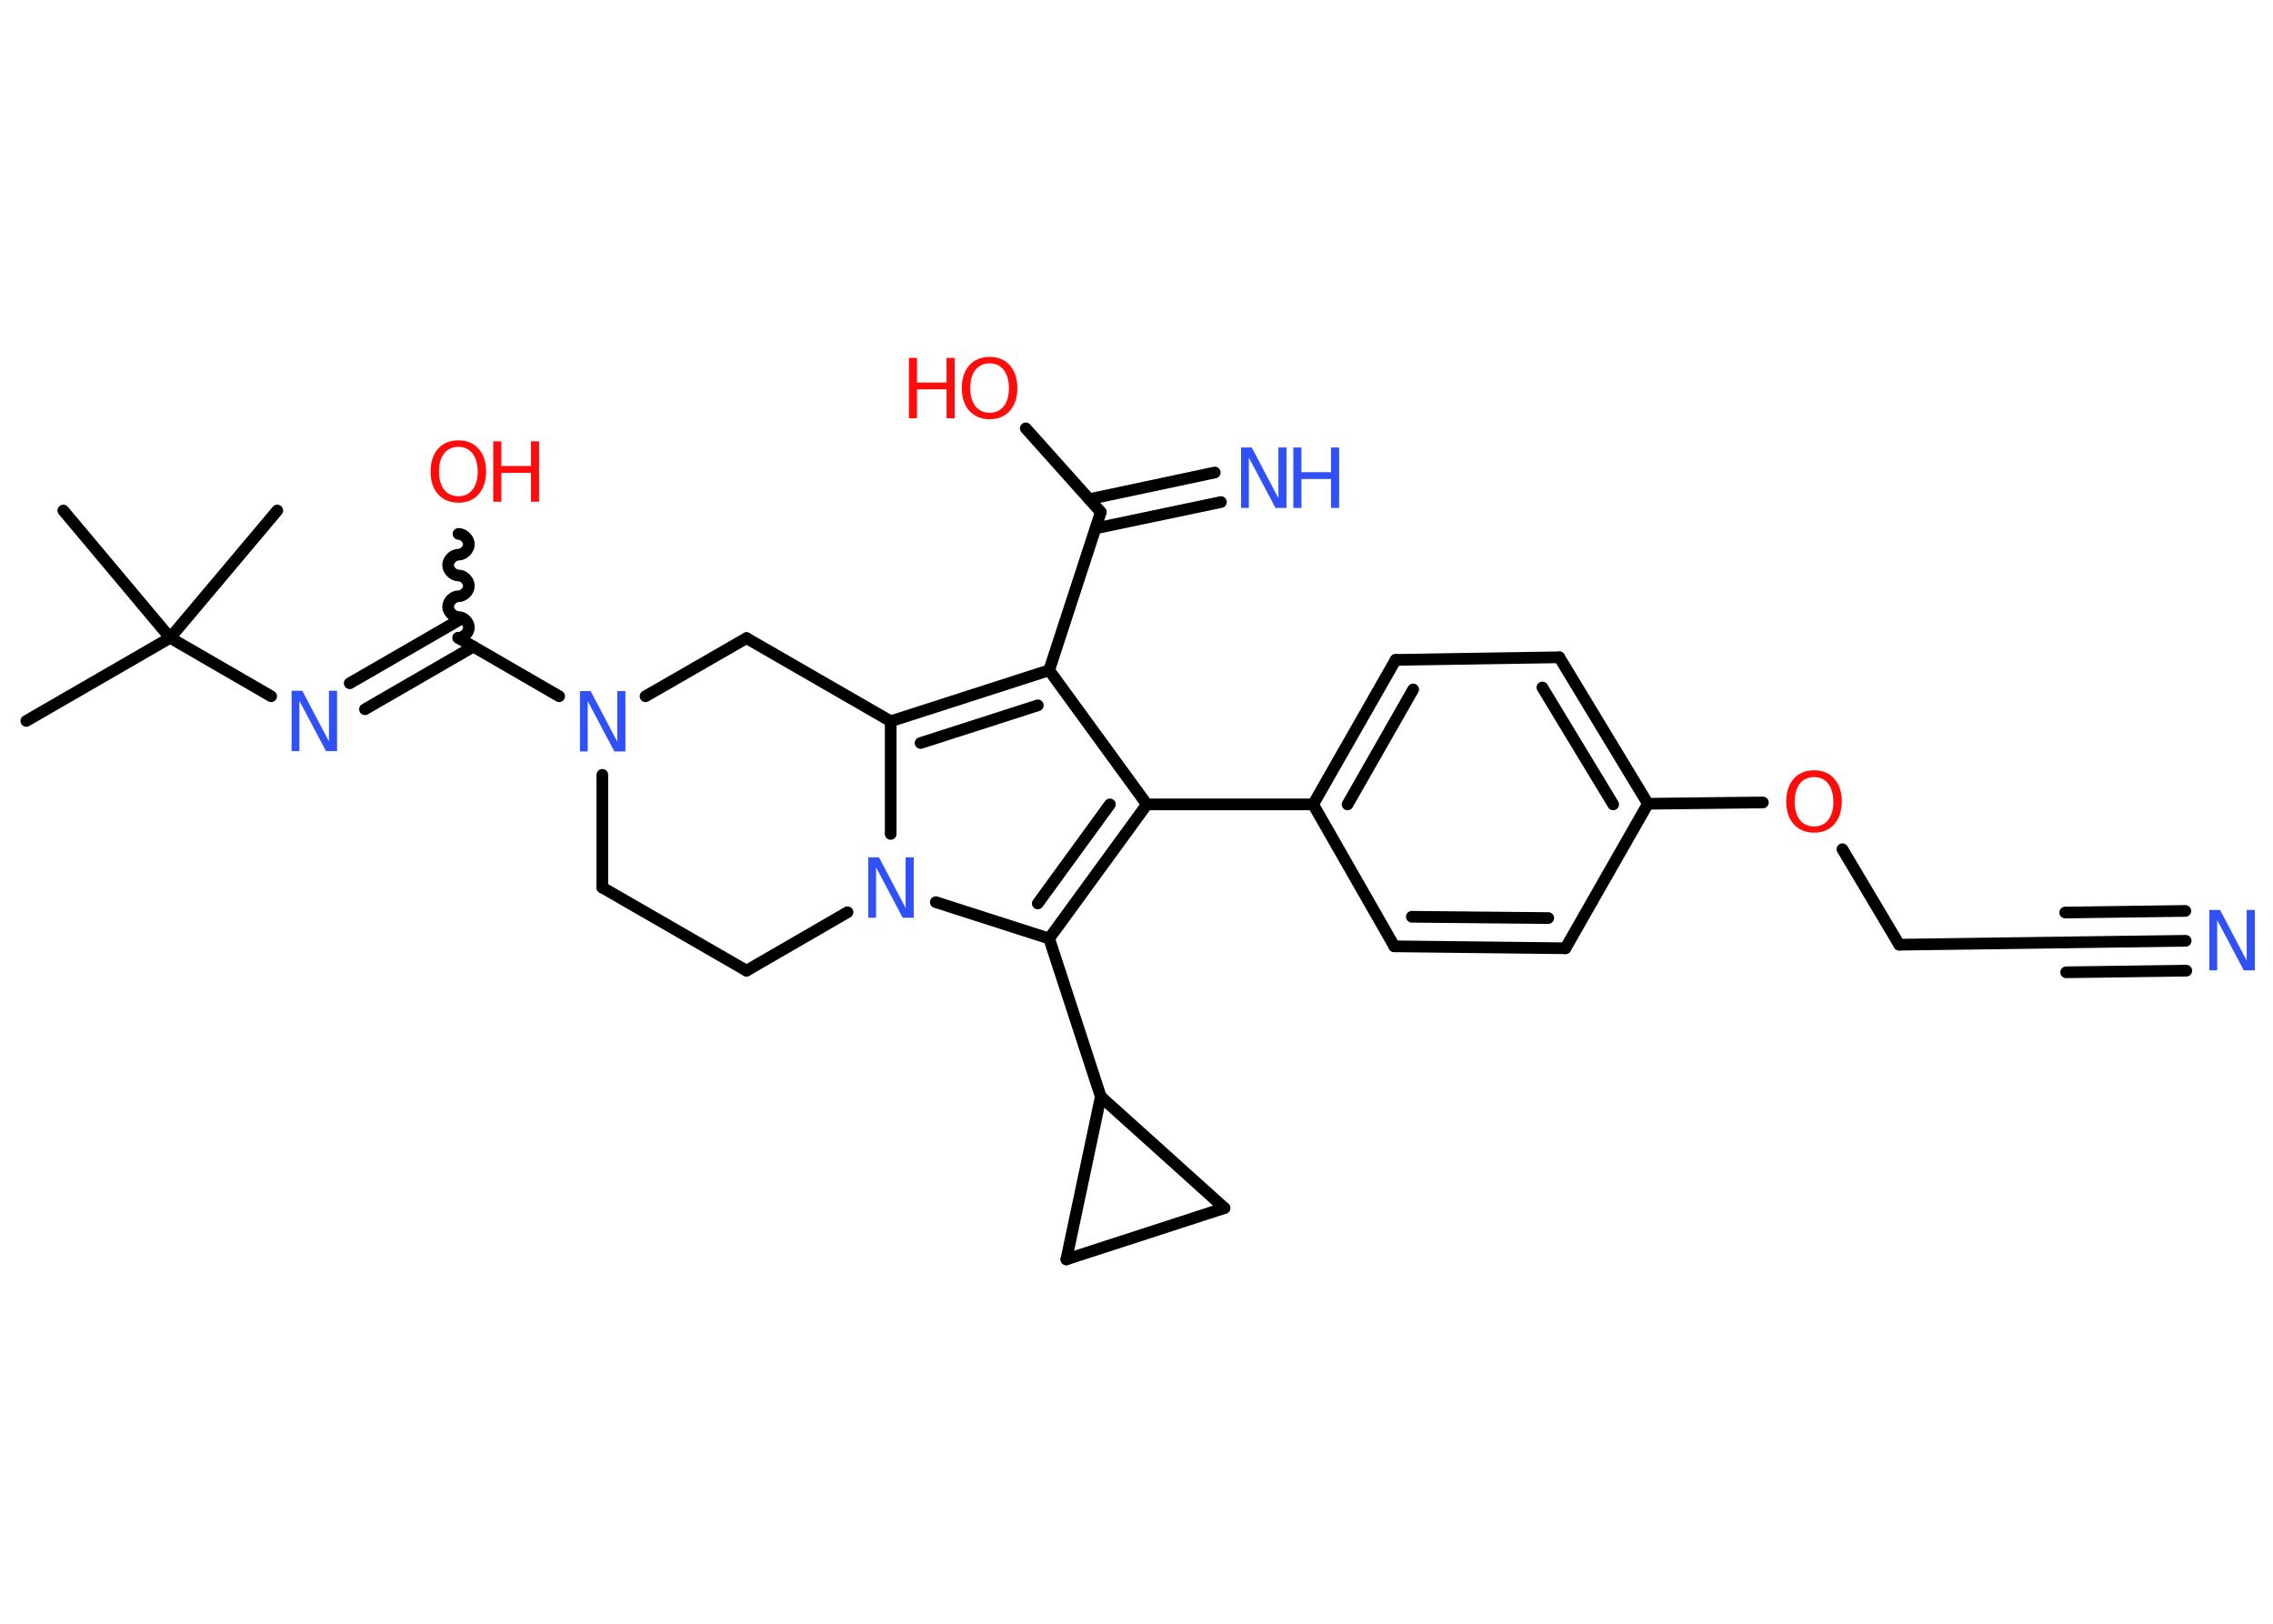 <?xml version='1.0' encoding='UTF-8'?>
<!DOCTYPE svg PUBLIC "-//W3C//DTD SVG 1.1//EN" "http://www.w3.org/Graphics/SVG/1.1/DTD/svg11.dtd">
<svg version='1.2' xmlns='http://www.w3.org/2000/svg' xmlns:xlink='http://www.w3.org/1999/xlink' width='70.0mm' height='50.0mm' viewBox='0 0 70.0 50.0'>
  <desc>Generated by the Chemistry Development Kit (http://github.com/cdk)</desc>
  <g stroke-linecap='round' stroke-linejoin='round' stroke='#000000' stroke-width='.36' fill='#3050F8'>
    <rect x='.0' y='.0' width='70.0' height='50.0' fill='#FFFFFF' stroke='none'/>
    <g id='mol1' class='mol'>
      <line id='mol1bnd1' class='bond' x1='.81' y1='22.2' x2='5.24' y2='19.64'/>
      <line id='mol1bnd2' class='bond' x1='5.24' y1='19.64' x2='8.54' y2='15.72'/>
      <line id='mol1bnd3' class='bond' x1='5.24' y1='19.64' x2='1.95' y2='15.72'/>
      <line id='mol1bnd4' class='bond' x1='5.24' y1='19.64' x2='8.35' y2='21.44'/>
      <g id='mol1bnd5' class='bond'>
        <line x1='10.77' y1='21.04' x2='14.11' y2='19.11'/>
        <line x1='11.24' y1='21.84' x2='14.58' y2='19.91'/>
      </g>
      <path id='mol1bnd6' class='bond' d='M14.12 16.44c.16 .0 .32 .16 .32 .32c-.0 .16 -.16 .32 -.32 .32c-.16 -.0 -.32 .16 -.32 .32c-.0 .16 .16 .32 .32 .32c.16 .0 .32 .16 .32 .32c-.0 .16 -.16 .32 -.32 .32c-.16 -.0 -.32 .16 -.32 .32c-.0 .16 .16 .32 .32 .32c.16 .0 .32 .16 .32 .32c-.0 .16 -.16 .32 -.32 .32' fill='none' stroke='#000000' stroke-width='.36'/>
      <line id='mol1bnd7' class='bond' x1='14.11' y1='19.64' x2='17.22' y2='21.44'/>
      <line id='mol1bnd8' class='bond' x1='18.55' y1='23.86' x2='18.55' y2='27.33'/>
      <line id='mol1bnd9' class='bond' x1='18.55' y1='27.33' x2='22.99' y2='29.89'/>
      <line id='mol1bnd10' class='bond' x1='22.99' y1='29.89' x2='26.1' y2='28.09'/>
      <line id='mol1bnd11' class='bond' x1='27.43' y1='25.68' x2='27.43' y2='22.21'/>
      <g id='mol1bnd12' class='bond'>
        <line x1='32.31' y1='20.64' x2='27.43' y2='22.21'/>
        <line x1='31.96' y1='21.72' x2='28.35' y2='22.88'/>
      </g>
      <line id='mol1bnd13' class='bond' x1='32.31' y1='20.64' x2='33.9' y2='15.77'/>
      <g id='mol1bnd14' class='bond'>
        <line x1='33.55' y1='15.37' x2='37.41' y2='14.55'/>
        <line x1='33.74' y1='16.27' x2='37.6' y2='15.46'/>
      </g>
      <line id='mol1bnd15' class='bond' x1='33.9' y1='15.77' x2='31.59' y2='13.19'/>
      <line id='mol1bnd16' class='bond' x1='32.31' y1='20.64' x2='35.32' y2='24.77'/>
      <line id='mol1bnd17' class='bond' x1='35.32' y1='24.77' x2='40.44' y2='24.77'/>
      <g id='mol1bnd18' class='bond'>
        <line x1='42.98' y1='20.32' x2='40.44' y2='24.77'/>
        <line x1='43.52' y1='21.23' x2='41.5' y2='24.77'/>
      </g>
      <line id='mol1bnd19' class='bond' x1='42.98' y1='20.32' x2='48.02' y2='20.24'/>
      <g id='mol1bnd20' class='bond'>
        <line x1='50.75' y1='24.75' x2='48.02' y2='20.24'/>
        <line x1='49.68' y1='24.77' x2='47.5' y2='21.17'/>
      </g>
      <line id='mol1bnd21' class='bond' x1='50.75' y1='24.75' x2='54.29' y2='24.71'/>
      <line id='mol1bnd22' class='bond' x1='56.74' y1='26.15' x2='58.49' y2='29.09'/>
      <line id='mol1bnd23' class='bond' x1='58.49' y1='29.09' x2='63.61' y2='29.02'/>
      <g id='mol1bnd24' class='bond'>
        <line x1='63.61' y1='29.02' x2='67.31' y2='28.97'/>
        <line x1='63.6' y1='28.1' x2='67.3' y2='28.05'/>
        <line x1='63.63' y1='29.94' x2='67.33' y2='29.89'/>
      </g>
      <line id='mol1bnd25' class='bond' x1='50.75' y1='24.75' x2='48.21' y2='29.2'/>
      <g id='mol1bnd26' class='bond'>
        <line x1='42.94' y1='29.14' x2='48.21' y2='29.2'/>
        <line x1='43.48' y1='28.23' x2='47.68' y2='28.27'/>
      </g>
      <line id='mol1bnd27' class='bond' x1='40.44' y1='24.77' x2='42.94' y2='29.14'/>
      <g id='mol1bnd28' class='bond'>
        <line x1='32.31' y1='28.9' x2='35.32' y2='24.77'/>
        <line x1='31.96' y1='27.82' x2='34.18' y2='24.77'/>
      </g>
      <line id='mol1bnd29' class='bond' x1='28.82' y1='27.78' x2='32.31' y2='28.9'/>
      <line id='mol1bnd30' class='bond' x1='32.31' y1='28.9' x2='33.9' y2='33.77'/>
      <line id='mol1bnd31' class='bond' x1='33.9' y1='33.77' x2='37.71' y2='37.2'/>
      <line id='mol1bnd32' class='bond' x1='37.71' y1='37.2' x2='32.84' y2='38.78'/>
      <line id='mol1bnd33' class='bond' x1='33.9' y1='33.77' x2='32.84' y2='38.78'/>
      <line id='mol1bnd34' class='bond' x1='27.43' y1='22.21' x2='22.99' y2='19.65'/>
      <line id='mol1bnd35' class='bond' x1='19.88' y1='21.44' x2='22.99' y2='19.65'/>
      <path id='mol1atm5' class='atom' d='M8.97 21.27h.34l.82 1.56v-1.56h.25v1.86h-.34l-.82 -1.55v1.55h-.24v-1.86z' stroke='none'/>
      <g id='mol1atm7' class='atom'>
        <path d='M14.12 13.76q-.28 .0 -.44 .2q-.16 .2 -.16 .56q.0 .35 .16 .56q.16 .2 .44 .2q.27 .0 .43 -.2q.16 -.2 .16 -.56q.0 -.35 -.16 -.56q-.16 -.2 -.43 -.2zM14.12 13.56q.39 .0 .62 .26q.23 .26 .23 .7q.0 .44 -.23 .7q-.23 .26 -.62 .26q-.39 .0 -.63 -.26q-.23 -.26 -.23 -.7q.0 -.44 .23 -.7q.23 -.26 .63 -.26z' stroke='none' fill='#FF0D0D'/>
        <path d='M15.19 13.59h.25v.76h.91v-.76h.25v1.86h-.25v-.89h-.91v.89h-.25v-1.86z' stroke='none' fill='#FF0D0D'/>
      </g>
      <path id='mol1atm8' class='atom' d='M17.85 21.28h.34l.82 1.56v-1.56h.25v1.86h-.34l-.82 -1.55v1.55h-.24v-1.86z' stroke='none'/>
      <path id='mol1atm11' class='atom' d='M26.73 26.4h.34l.82 1.56v-1.56h.25v1.86h-.34l-.82 -1.55v1.55h-.24v-1.86z' stroke='none'/>
      <g id='mol1atm15' class='atom'>
        <path d='M38.21 13.78h.34l.82 1.56v-1.56h.25v1.86h-.34l-.82 -1.55v1.55h-.24v-1.86z' stroke='none'/>
        <path d='M39.83 13.78h.25v.76h.91v-.76h.25v1.86h-.25v-.89h-.91v.89h-.25v-1.86z' stroke='none'/>
      </g>
      <g id='mol1atm16' class='atom'>
        <path d='M30.48 11.19q-.28 .0 -.44 .2q-.16 .2 -.16 .56q.0 .35 .16 .56q.16 .2 .44 .2q.27 .0 .43 -.2q.16 -.2 .16 -.56q.0 -.35 -.16 -.56q-.16 -.2 -.43 -.2zM30.48 10.99q.39 .0 .62 .26q.23 .26 .23 .7q.0 .44 -.23 .7q-.23 .26 -.62 .26q-.39 .0 -.63 -.26q-.23 -.26 -.23 -.7q.0 -.44 .23 -.7q.23 -.26 .63 -.26z' stroke='none' fill='#FF0D0D'/>
        <path d='M27.99 11.02h.25v.76h.91v-.76h.25v1.86h-.25v-.89h-.91v.89h-.25v-1.86z' stroke='none' fill='#FF0D0D'/>
      </g>
      <path id='mol1atm22' class='atom' d='M55.87 23.93q-.28 .0 -.44 .2q-.16 .2 -.16 .56q.0 .35 .16 .56q.16 .2 .44 .2q.27 .0 .43 -.2q.16 -.2 .16 -.56q.0 -.35 -.16 -.56q-.16 -.2 -.43 -.2zM55.87 23.72q.39 .0 .62 .26q.23 .26 .23 .7q.0 .44 -.23 .7q-.23 .26 -.62 .26q-.39 .0 -.63 -.26q-.23 -.26 -.23 -.7q.0 -.44 .23 -.7q.23 -.26 .63 -.26z' stroke='none' fill='#FF0D0D'/>
      <path id='mol1atm25' class='atom' d='M68.03 28.02h.34l.82 1.56v-1.56h.25v1.86h-.34l-.82 -1.55v1.55h-.24v-1.86z' stroke='none'/>
    </g>
  </g>
</svg>
